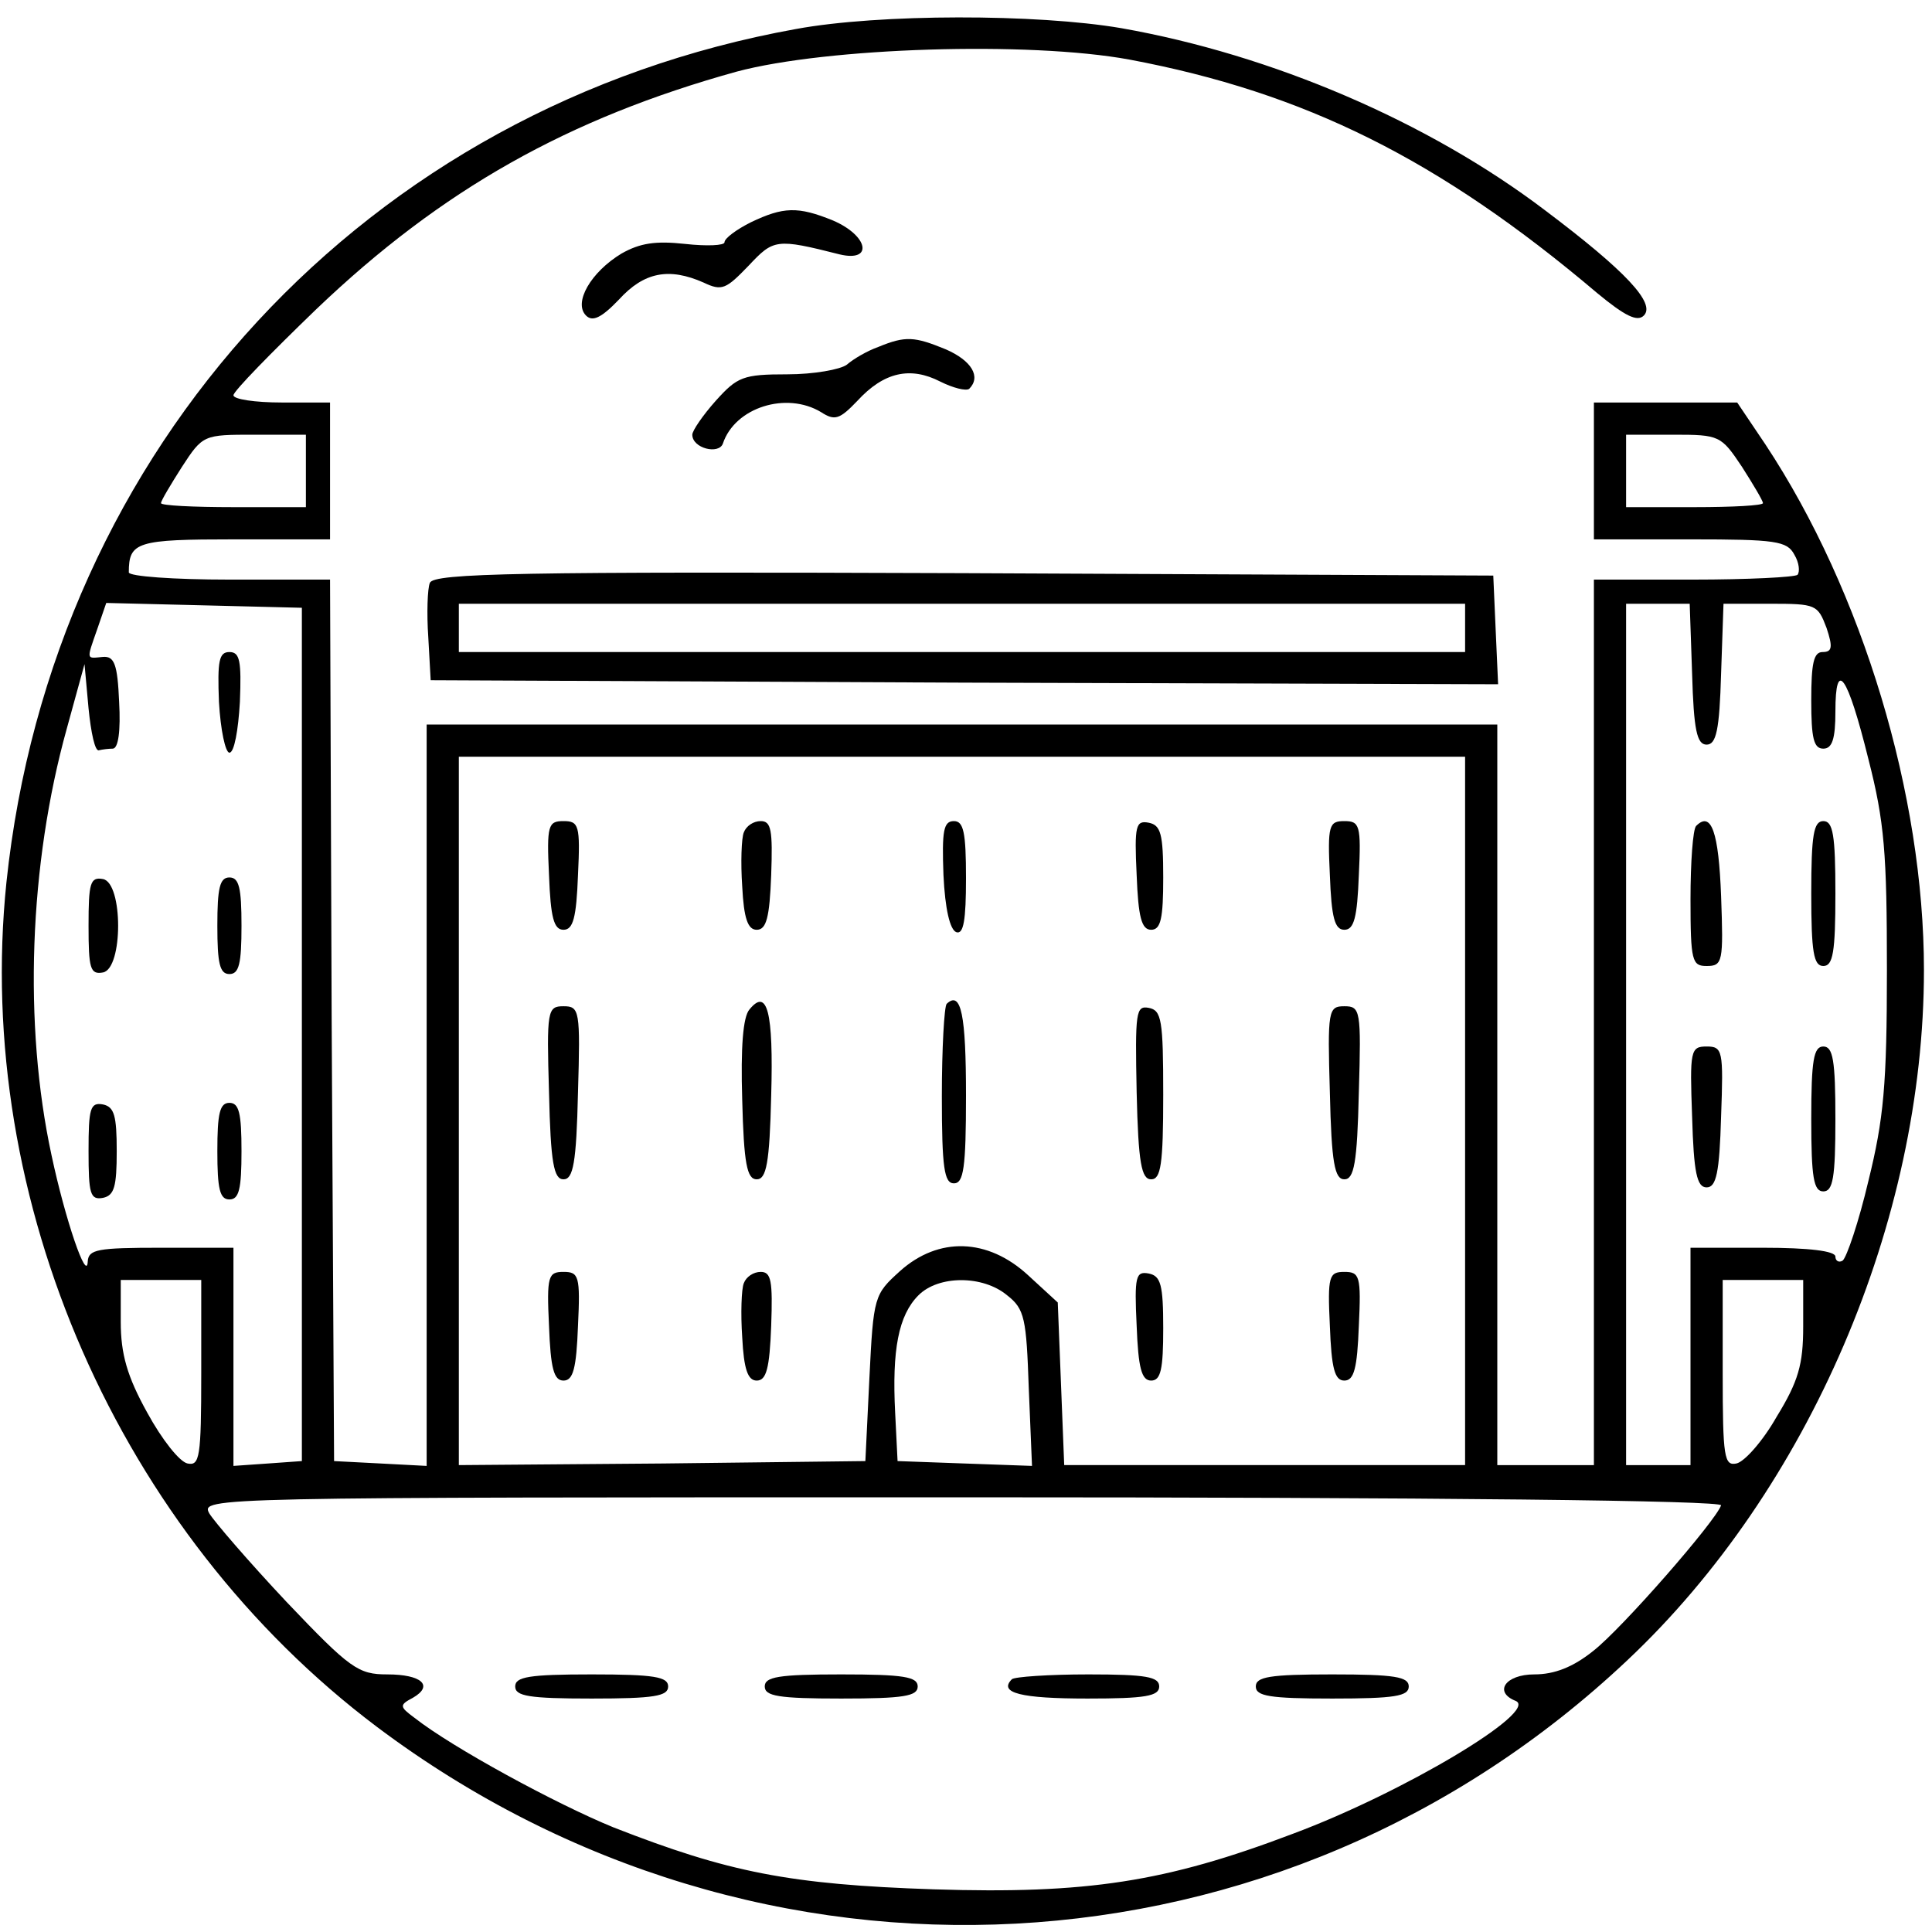 <?xml version="1.0" standalone="no"?>
<!DOCTYPE svg PUBLIC "-//W3C//DTD SVG 20010904//EN"
 "http://www.w3.org/TR/2001/REC-SVG-20010904/DTD/svg10.dtd">
<svg version="1.0" xmlns="http://www.w3.org/2000/svg"
 width="240pt" height="240pt" viewBox="0 0 240 240"
 preserveAspectRatio="xMidYMid meet">

<g transform="translate(0,240) scale(0.1,-0.1)"
fill="#000000" stroke="none">
<path d="M989 2364 c-533 -96 -924 -519 -981 -1060 -41 -396 140 -808 460
-1049 475 -357 1124 -323 1554 83 225 212 368 545 368 857 0 217 -76 470 -197
653 l-35 52 -89 0 -89 0 0 -85 0 -85 120 0 c106 0 120 -2 129 -19 6 -10 7 -21
4 -25 -3 -3 -62 -6 -130 -6 l-123 0 0 -550 0 -550 -60 0 -60 0 0 460 0 460
-665 0 -665 0 0 -460 0 -461 -57 3 -58 3 -3 548 -2 547 -125 0 c-69 0 -125 4
-125 9 0 38 10 41 131 41 l119 0 0 85 0 85 -60 0 c-33 0 -60 4 -60 9 0 5 47
53 103 107 156 149 313 237 522 295 112 30 363 38 488 15 218 -41 385 -124
581 -290 35 -29 50 -36 58 -28 15 15 -22 55 -123 131 -145 110 -339 193 -526
226 -105 18 -301 18 -404 -1z m-609 -549 l0 -45 -90 0 c-50 0 -90 2 -90 5 0 3
12 23 26 45 26 40 27 40 90 40 l64 0 0 -45z m1784 5 c14 -22 26 -42 26 -45 0
-3 -38 -5 -85 -5 l-85 0 0 45 0 45 59 0 c57 0 59 -1 85 -40z m-1789 -705 l0
-530 -42 -3 -43 -3 0 135 0 136 -90 0 c-79 0 -90 -2 -91 -17 -1 -27 -28 52
-45 132 -35 162 -28 361 19 530 l22 80 5 -55 c3 -30 8 -54 13 -52 4 1 12 2 17
2 7 0 10 22 8 58 -2 47 -6 57 -20 56 -21 -2 -21 -5 -7 35 l11 32 122 -3 121
-3 0 -530z m1727 448 c2 -70 6 -88 18 -88 12 0 16 18 18 88 l3 87 58 0 c57 0
59 -1 70 -30 8 -24 7 -30 -5 -30 -11 0 -14 -14 -14 -60 0 -47 3 -60 15 -60 11
0 15 12 15 46 0 67 15 46 41 -59 20 -78 23 -117 23 -262 0 -143 -4 -185 -23
-262 -12 -51 -27 -95 -32 -99 -5 -3 -9 0 -9 5 0 7 -33 11 -90 11 l-90 0 0
-135 0 -135 -40 0 -40 0 0 535 0 535 40 0 39 0 3 -87z m-282 -543 l0 -440
-249 0 -249 0 -4 101 -4 101 -37 34 c-50 46 -111 48 -159 5 -32 -29 -33 -31
-38 -133 l-5 -103 -252 -3 -253 -2 0 440 0 440 625 0 625 0 0 -440z m-1570
-326 c0 -105 -2 -115 -17 -112 -10 2 -32 30 -50 63 -25 45 -33 73 -33 113 l0
52 50 0 50 0 0 -116z m1001 97 c22 -17 24 -29 27 -116 l4 -96 -84 3 -83 3 -3
60 c-4 78 4 121 29 146 25 25 80 25 110 0z m989 -39 c0 -47 -6 -68 -33 -112
-17 -30 -40 -56 -50 -58 -15 -3 -17 7 -17 112 l0 116 50 0 50 0 0 -58z m-102
-222 c-7 -20 -123 -153 -159 -181 -25 -20 -48 -29 -73 -29 -36 0 -51 -22 -23
-33 29 -13 -140 -114 -277 -165 -158 -60 -256 -75 -446 -69 -179 6 -255 21
-398 77 -71 29 -200 99 -247 136 -19 14 -19 16 -2 25 26 15 11 29 -32 29 -36
0 -46 7 -125 90 -47 50 -90 100 -96 110 -11 20 -2 20 935 20 595 0 945 -4 943
-10z"/>
<path d="M272 1528 c2 -35 8 -63 13 -63 6 0 11 28 13 63 2 51 0 62 -13 62 -13
0 -15 -11 -13 -62z"/>
<path d="M110 1250 c0 -53 2 -61 18 -58 25 5 25 111 0 116 -16 3 -18 -5 -18
-58z"/>
<path d="M270 1250 c0 -47 3 -60 15 -60 12 0 15 13 15 60 0 47 -3 60 -15 60
-12 0 -15 -13 -15 -60z"/>
<path d="M110 970 c0 -53 2 -61 18 -58 14 3 17 14 17 58 0 44 -3 55 -17 58
-16 3 -18 -5 -18 -58z"/>
<path d="M270 970 c0 -47 3 -60 15 -60 12 0 15 13 15 60 0 47 -3 60 -15 60
-12 0 -15 -13 -15 -60z"/>
<path d="M2107 1374 c-4 -4 -7 -45 -7 -91 0 -77 2 -83 20 -83 20 0 21 5 18 87
-3 79 -12 106 -31 87z"/>
<path d="M2250 1290 c0 -73 3 -90 15 -90 12 0 15 17 15 90 0 73 -3 90 -15 90
-12 0 -15 -17 -15 -90z"/>
<path d="M2102 1013 c2 -70 6 -88 18 -88 12 0 16 18 18 88 3 82 2 87 -18 87
-20 0 -21 -5 -18 -87z"/>
<path d="M2250 1010 c0 -73 3 -90 15 -90 12 0 15 17 15 90 0 73 -3 90 -15 90
-12 0 -15 -17 -15 -90z"/>
<path d="M682 1313 c2 -53 6 -68 18 -68 12 0 16 15 18 68 3 62 1 67 -18 67
-19 0 -21 -5 -18 -67z"/>
<path d="M924 1366 c-3 -7 -4 -38 -2 -67 2 -40 7 -54 18 -54 12 0 16 15 18 68
2 56 0 67 -13 67 -9 0 -18 -6 -21 -14z"/>
<path d="M1172 1313 c2 -42 8 -68 16 -71 9 -3 12 15 12 67 0 57 -3 71 -15 71
-13 0 -15 -12 -13 -67z"/>
<path d="M1412 1313 c2 -52 6 -68 18 -68 12 0 15 14 15 65 0 54 -3 65 -18 68
-16 3 -18 -3 -15 -65z"/>
<path d="M1652 1313 c2 -53 6 -68 18 -68 12 0 16 15 18 68 3 62 1 67 -18 67
-19 0 -21 -5 -18 -67z"/>
<path d="M931 1146 c-8 -9 -11 -47 -9 -112 2 -80 6 -99 18 -99 12 0 16 20 18
104 3 105 -5 134 -27 107z"/>
<path d="M1176 1153 c-3 -3 -6 -55 -6 -115 0 -89 3 -108 15 -108 12 0 15 19
15 109 0 100 -6 131 -24 114z"/>
<path d="M682 1043 c2 -88 6 -108 18 -108 12 0 16 20 18 108 3 102 2 107 -18
107 -20 0 -21 -5 -18 -107z"/>
<path d="M1412 1043 c2 -88 6 -108 18 -108 12 0 15 18 15 105 0 93 -2 105 -18
108 -16 3 -17 -5 -15 -105z"/>
<path d="M1652 1043 c2 -88 6 -108 18 -108 12 0 16 20 18 108 3 102 2 107 -18
107 -20 0 -21 -5 -18 -107z"/>
<path d="M682 753 c2 -53 6 -68 18 -68 12 0 16 15 18 68 3 62 1 67 -18 67 -19
0 -21 -5 -18 -67z"/>
<path d="M924 806 c-3 -7 -4 -38 -2 -67 2 -40 7 -54 18 -54 12 0 16 15 18 68
2 56 0 67 -13 67 -9 0 -18 -6 -21 -14z"/>
<path d="M1412 753 c2 -52 6 -68 18 -68 12 0 15 14 15 65 0 54 -3 65 -18 68
-16 3 -18 -3 -15 -65z"/>
<path d="M1652 753 c2 -53 6 -68 18 -68 12 0 16 15 18 68 3 62 1 67 -18 67
-19 0 -21 -5 -18 -67z"/>
<path d="M640 305 c0 -12 17 -15 95 -15 78 0 95 3 95 15 0 12 -17 15 -95 15
-78 0 -95 -3 -95 -15z"/>
<path d="M950 305 c0 -12 17 -15 95 -15 78 0 95 3 95 15 0 12 -17 15 -95 15
-78 0 -95 -3 -95 -15z"/>
<path d="M1257 314 c-17 -17 11 -24 94 -24 72 0 89 3 89 15 0 12 -16 15 -88
15 -49 0 -92 -3 -95 -6z"/>
<path d="M1560 305 c0 -12 17 -15 95 -15 78 0 95 3 95 15 0 12 -17 15 -95 15
-78 0 -95 -3 -95 -15z"/>
<path d="M933 2124 c-18 -9 -33 -20 -33 -25 0 -4 -22 -5 -49 -2 -37 4 -56 1
-79 -12 -38 -23 -60 -61 -44 -77 8 -8 19 -3 41 20 31 34 62 40 105 21 23 -11
28 -8 56 21 31 33 34 34 113 14 42 -10 36 23 -8 42 -44 18 -62 17 -102 -2z"/>
<path d="M1091 1969 c-14 -5 -31 -15 -39 -22 -8 -6 -41 -12 -74 -12 -55 0 -62
-3 -89 -33 -16 -18 -29 -37 -29 -42 0 -17 33 -25 38 -11 15 45 79 65 122 39
17 -11 23 -9 45 14 33 36 66 43 103 24 16 -8 32 -12 36 -9 15 15 3 35 -29 49
-39 16 -50 17 -84 3z"/>
<path d="M534 1676 c-3 -7 -4 -38 -2 -67 l3 -54 663 -3 663 -2 -3 67 -3 68
-658 3 c-551 2 -658 0 -663 -12z m1286 -56 l0 -30 -625 0 -625 0 0 30 0 30
625 0 625 0 0 -30z"/>
</g>
</svg>
